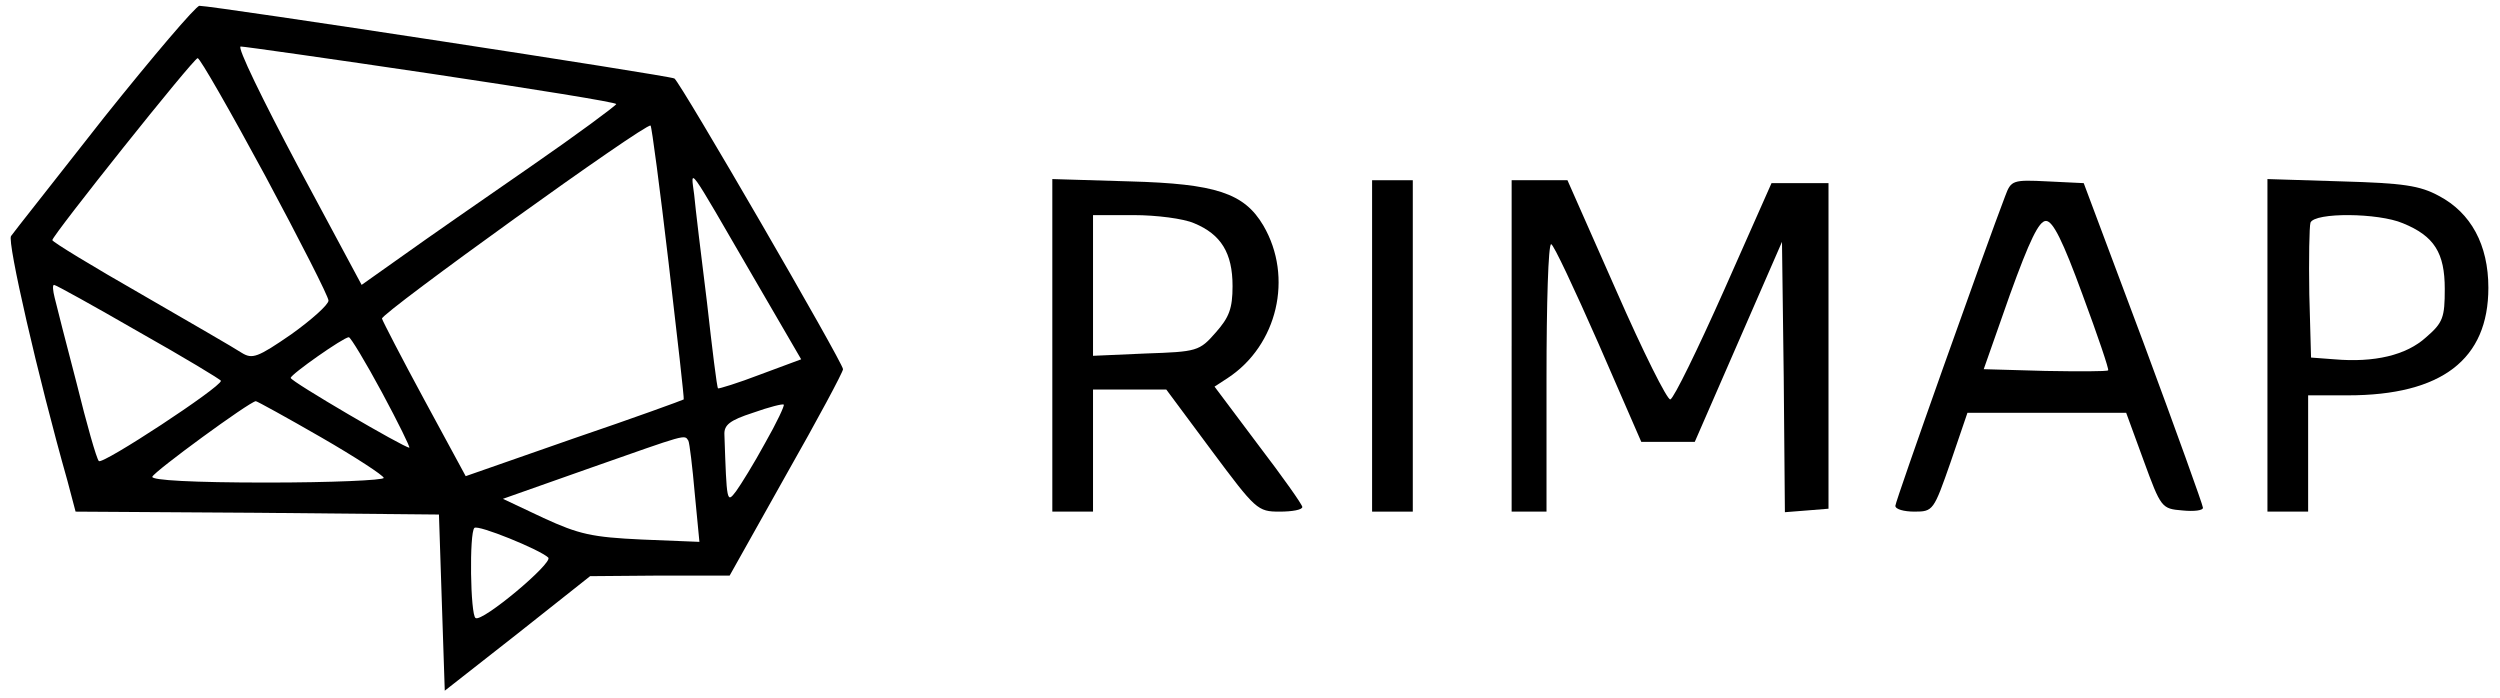 <?xml version="1.0" standalone="no"?>
<!DOCTYPE svg PUBLIC "-//W3C//DTD SVG 20010904//EN"
 "http://www.w3.org/TR/2001/REC-SVG-20010904/DTD/svg10.dtd">
<svg version="1.0" xmlns="http://www.w3.org/2000/svg"
 width="430pt" height="120pt" viewBox="0 0 430 120"
 preserveAspectRatio="xMidYMid meet">

<g transform="translate(0,120) scale(0.1,-0.1)"
fill="#000000" stroke="none">
<path d="M179 998 c-83 -106 -156 -198 -160 -204 -7 -9 46 -241 97 -421 l14
-53 313 -2 312 -3 5 -152 5 -151 125 98 125 99 120 1 120 0 97 173 c54 95 98
177 98 182 0 11 -280 494 -290 500 -8 5 -793 125 -817 125 -6 0 -80 -87 -164
-192z m564 75 c174 -26 317 -49 317 -52 -1 -3 -67 -52 -148 -108 -81 -56 -179
-124 -218 -152 l-72 -51 -110 205 c-60 113 -105 205 -98 205 6 0 154 -21 329
-47z m-287 -175 c60 -112 109 -208 109 -215 0 -7 -29 -33 -64 -58 -58 -40 -67
-43 -85 -32 -12 8 -90 53 -173 101 -84 48 -153 90 -153 93 0 8 243 313 250
313 4 0 56 -91 116 -202z m694 -150 c15 -128 27 -234 26 -235 -1 -1 -86 -32
-189 -67 l-186 -65 -71 131 c-39 72 -72 136 -73 140 -2 9 455 338 462 332 2
-2 16 -108 31 -236z m146 -25 l82 -141 -70 -26 c-39 -15 -72 -25 -73 -24 -2 2
-10 68 -19 148 -10 80 -20 163 -22 185 -6 47 -14 58 102 -142z m-1057 -94 c78
-44 141 -82 141 -84 0 -11 -204 -145 -210 -138 -4 4 -21 64 -38 133 -18 69
-35 135 -38 148 -3 12 -4 22 -1 22 3 0 68 -36 146 -81z m418 -104 c28 -52 49
-95 47 -95 -9 0 -204 114 -204 120 0 6 91 70 100 70 3 0 29 -43 57 -95z m-105
-77 c59 -34 108 -66 108 -70 0 -4 -90 -8 -201 -8 -127 0 -199 4 -197 10 3 9
167 129 178 130 2 0 53 -28 112 -62z m764 -10 c-19 -35 -42 -72 -50 -83 -16
-21 -16 -20 -20 97 -1 17 9 25 49 38 28 10 52 16 53 14 2 -1 -12 -31 -32 -66z
m-132 4 c2 -4 7 -45 11 -91 l8 -83 -99 4 c-86 4 -108 9 -169 37 l-70 33 150
53 c168 59 162 58 169 47z m-241 -201 c9 -9 -114 -112 -125 -104 -9 5 -11 147
-2 155 6 6 112 -37 127 -51z"/>
<path d="M1810 606 l0 -286 35 0 35 0 0 105 0 105 63 0 63 0 78 -105 c76 -102
79 -105 117 -105 21 0 39 3 39 8 0 4 -34 52 -76 107 l-75 100 23 15 c85 56
113 173 61 262 -33 56 -82 72 -230 76 l-133 4 0 -286z m244 210 c46 -19 66
-51 66 -108 0 -39 -6 -54 -29 -80 -28 -32 -32 -33 -120 -36 l-91 -4 0 121 0
121 70 0 c39 0 86 -6 104 -14z"/>
<path d="M2360 605 l0 -285 35 0 35 0 0 285 0 285 -35 0 -35 0 0 -285z"/>
<path d="M2600 605 l0 -285 30 0 30 0 0 230 c0 127 3 230 8 230 4 0 40 -77 81
-170 l74 -170 46 0 46 0 75 172 75 172 3 -233 2 -232 38 3 37 3 0 280 0 280
-49 0 -49 0 -82 -185 c-45 -101 -86 -185 -92 -187 -5 -2 -47 82 -93 187 l-84
190 -48 0 -48 0 0 -285z"/>
<path d="M3449 863 c-33 -86 -189 -525 -189 -533 0 -6 15 -10 33 -10 32 0 33
2 62 85 l29 85 137 0 136 0 30 -82 c30 -82 31 -83 67 -86 20 -2 36 0 35 5 0 4
-46 132 -102 283 l-103 275 -62 3 c-60 3 -63 2 -73 -25z m133 -170 c26 -70 46
-129 44 -130 -2 -2 -51 -2 -108 -1 l-106 3 45 128 c34 94 50 127 62 127 12 0
29 -34 63 -127z"/>
<path d="M3900 606 l0 -286 35 0 35 0 0 100 0 100 68 0 c162 0 242 62 242 185
0 74 -30 129 -85 158 -33 18 -62 22 -167 25 l-128 4 0 -286z m233 210 c54 -22
72 -51 72 -113 0 -49 -3 -58 -32 -83 -34 -31 -89 -44 -158 -38 l-40 3 -3 109
c-1 61 0 116 2 123 7 18 117 17 159 -1z"/>
</g>
</svg>
